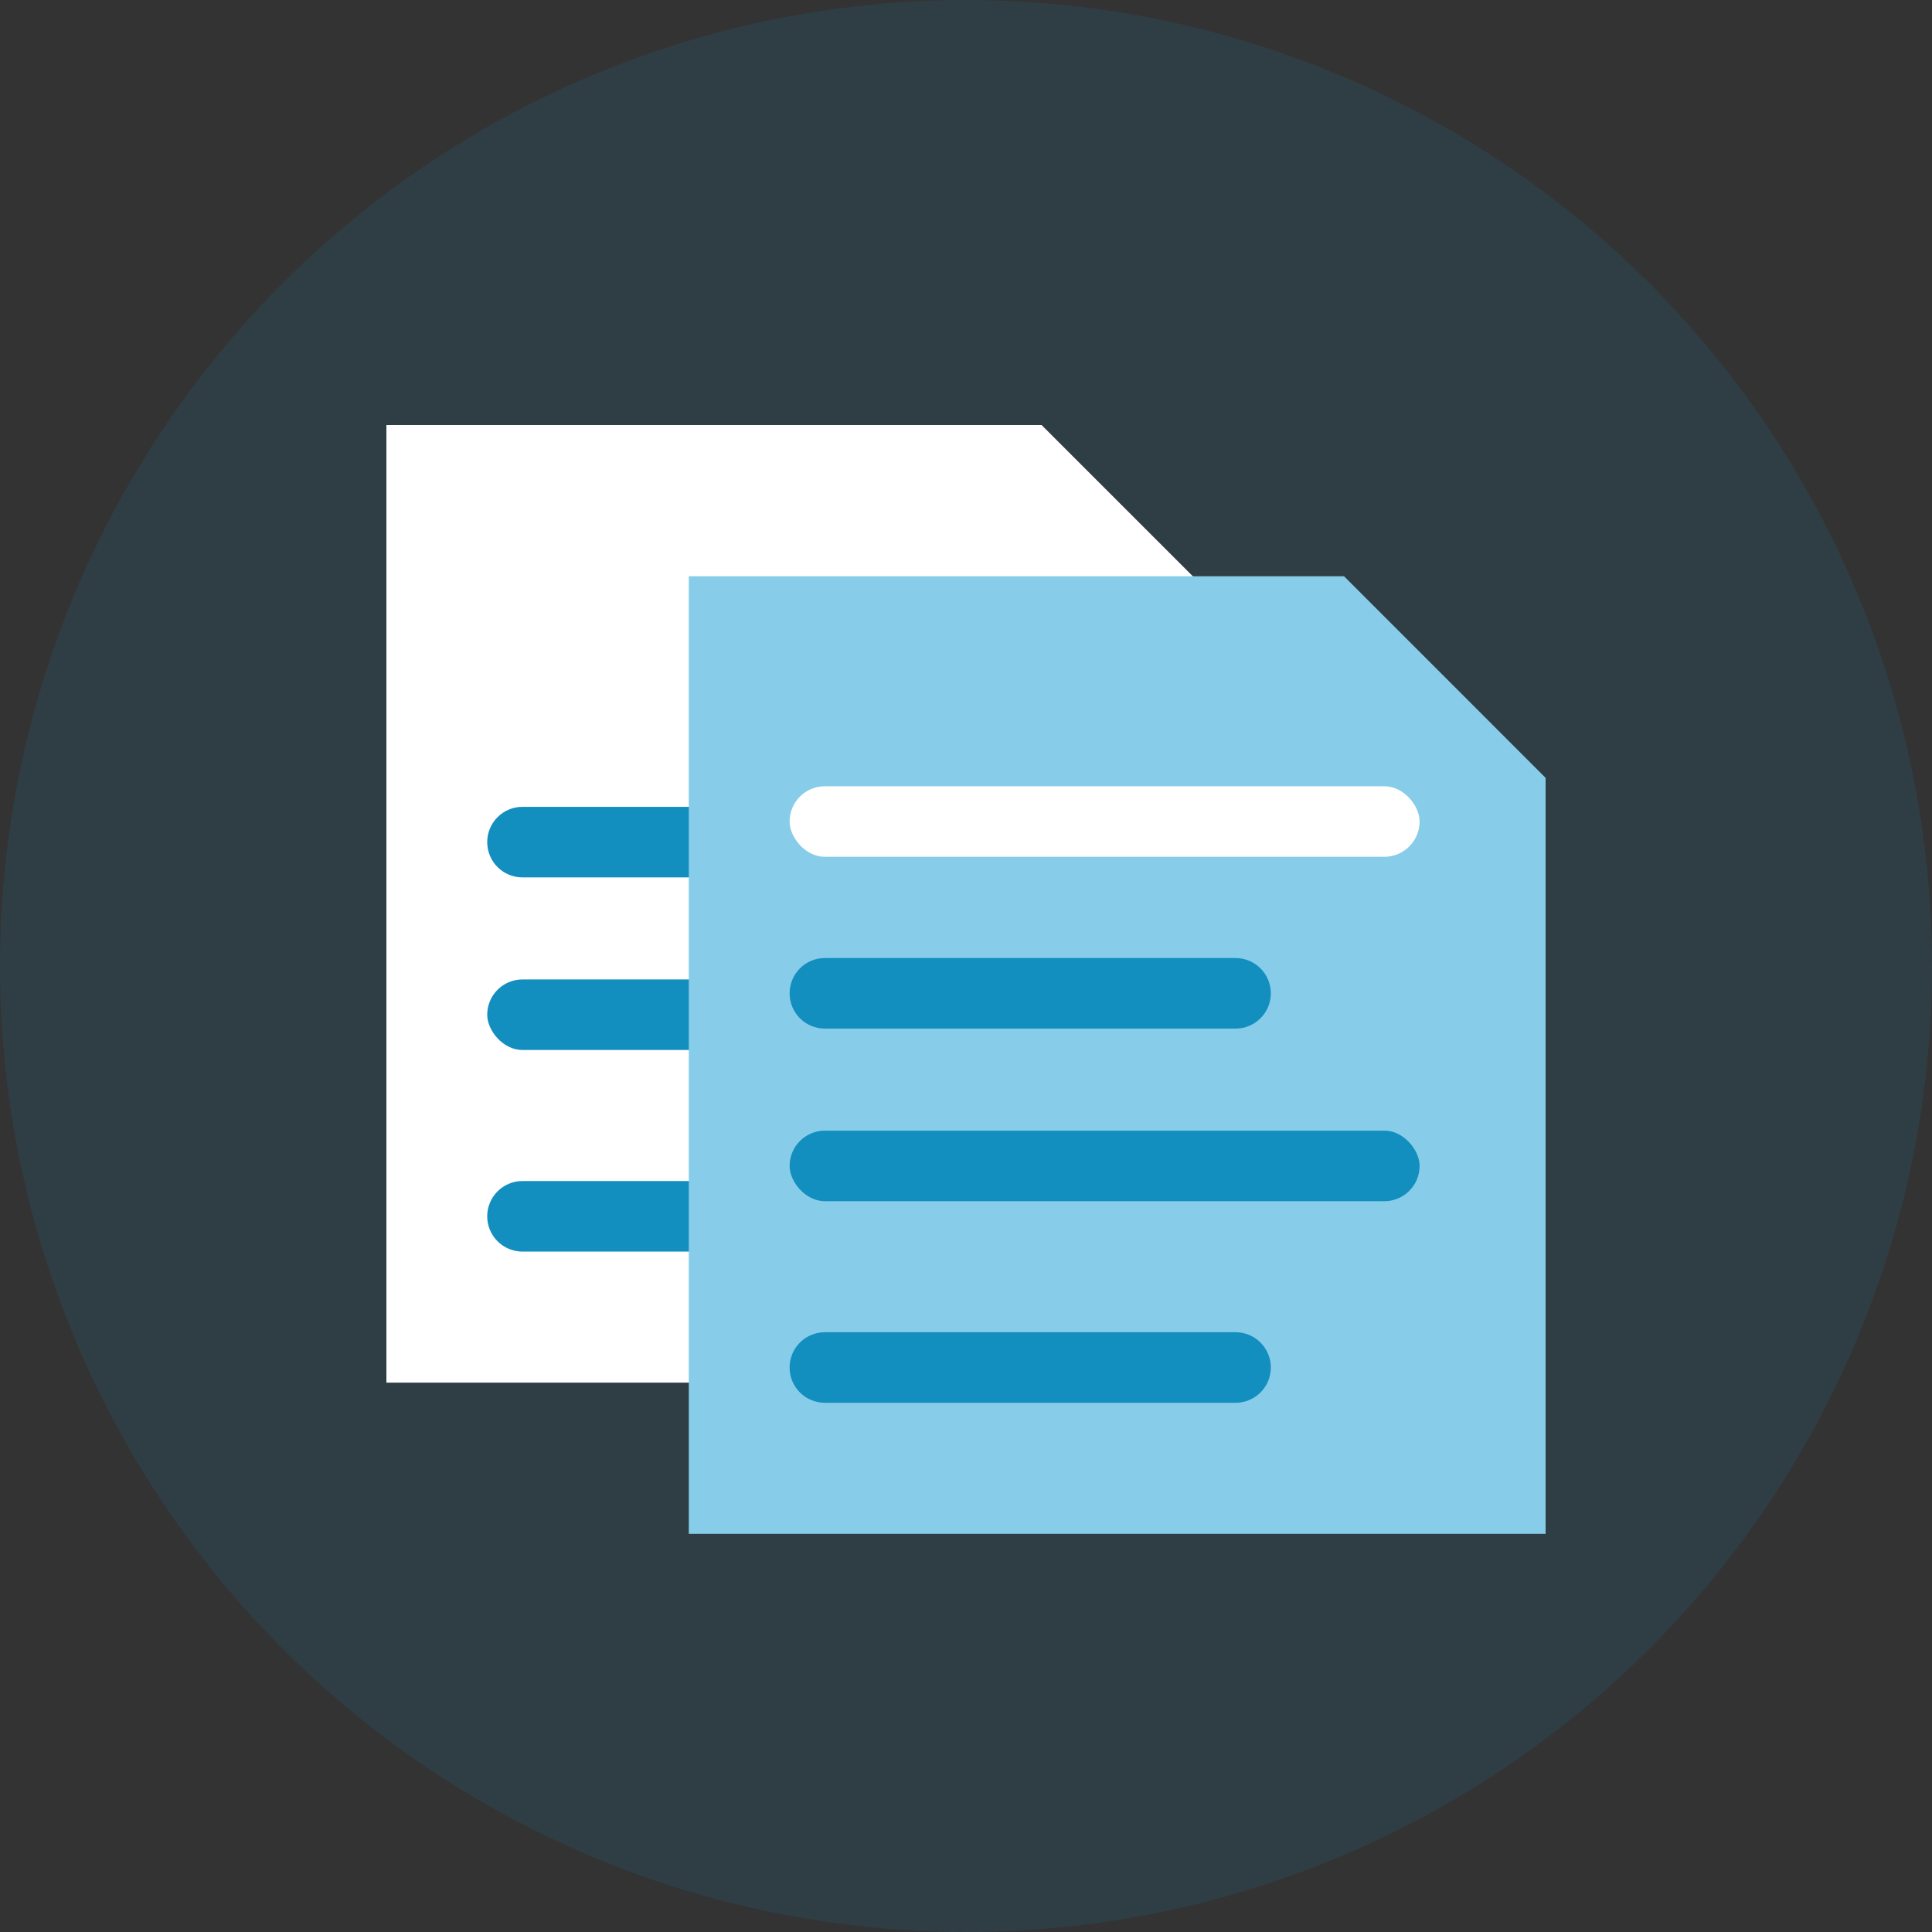 <svg width="50" height="50" viewBox="0 0 50 50" fill="none" xmlns="http://www.w3.org/2000/svg">
<rect x="0" y="0" width="50" height="50" fill="#333333" stroke="none"/>
<path opacity="0.12" fill-rule="evenodd" clip-rule="evenodd" d="M12.5 3.349C20.235 -1.116 29.765 -1.116 37.5 3.349C45.235 7.815 50 16.068 50 25C50 33.932 45.235 42.185 37.5 46.651C29.765 51.116 20.235 51.116 12.5 46.651C4.765 42.185 0 33.932 0 25C0 16.068 4.765 7.815 12.5 3.349Z" fill="#128EBF"/>
<path d="M10 11H26.956L32.174 16.217V35.783H10V11Z" fill="white"/>
<rect x="12.609" y="16.435" width="16.304" height="1.826" rx="0.913" fill="white"/>
<rect x="12.609" y="25.348" width="16.304" height="1.826" rx="0.913" fill="#128EBF"/>
<path fill-rule="evenodd" clip-rule="evenodd" d="M12.609 21.794C12.609 21.29 13.018 20.881 13.522 20.881H24.151C24.655 20.881 25.064 21.29 25.064 21.794C25.064 22.299 24.655 22.707 24.151 22.707H13.522C13.018 22.707 12.609 22.299 12.609 21.794Z" fill="#128EBF"/>
<path fill-rule="evenodd" clip-rule="evenodd" d="M12.609 31.478C12.609 30.974 13.018 30.565 13.522 30.565H24.151C24.655 30.565 25.064 30.974 25.064 31.478C25.064 31.983 24.655 32.391 24.151 32.391H13.522C13.018 32.391 12.609 31.983 12.609 31.478Z" fill="#128EBF"/>
<path d="M17.826 14.913H34.783L40 20.131V39.696H17.826V14.913Z" fill="#87CDE9"/>
<rect x="20.435" y="20.348" width="16.304" height="1.826" rx="0.913" fill="white"/>
<rect x="20.435" y="29.261" width="16.304" height="1.826" rx="0.913" fill="#128EBF"/>
<path fill-rule="evenodd" clip-rule="evenodd" d="M20.435 25.707C20.435 25.203 20.843 24.794 21.348 24.794H31.976C32.48 24.794 32.889 25.203 32.889 25.707C32.889 26.212 32.48 26.62 31.976 26.62H21.348C20.843 26.62 20.435 26.212 20.435 25.707Z" fill="#128EBF"/>
<path fill-rule="evenodd" clip-rule="evenodd" d="M20.435 35.391C20.435 34.887 20.843 34.478 21.348 34.478H31.976C32.48 34.478 32.889 34.887 32.889 35.391C32.889 35.896 32.48 36.304 31.976 36.304H21.348C20.843 36.304 20.435 35.896 20.435 35.391Z" fill="#128EBF"/>
</svg>
